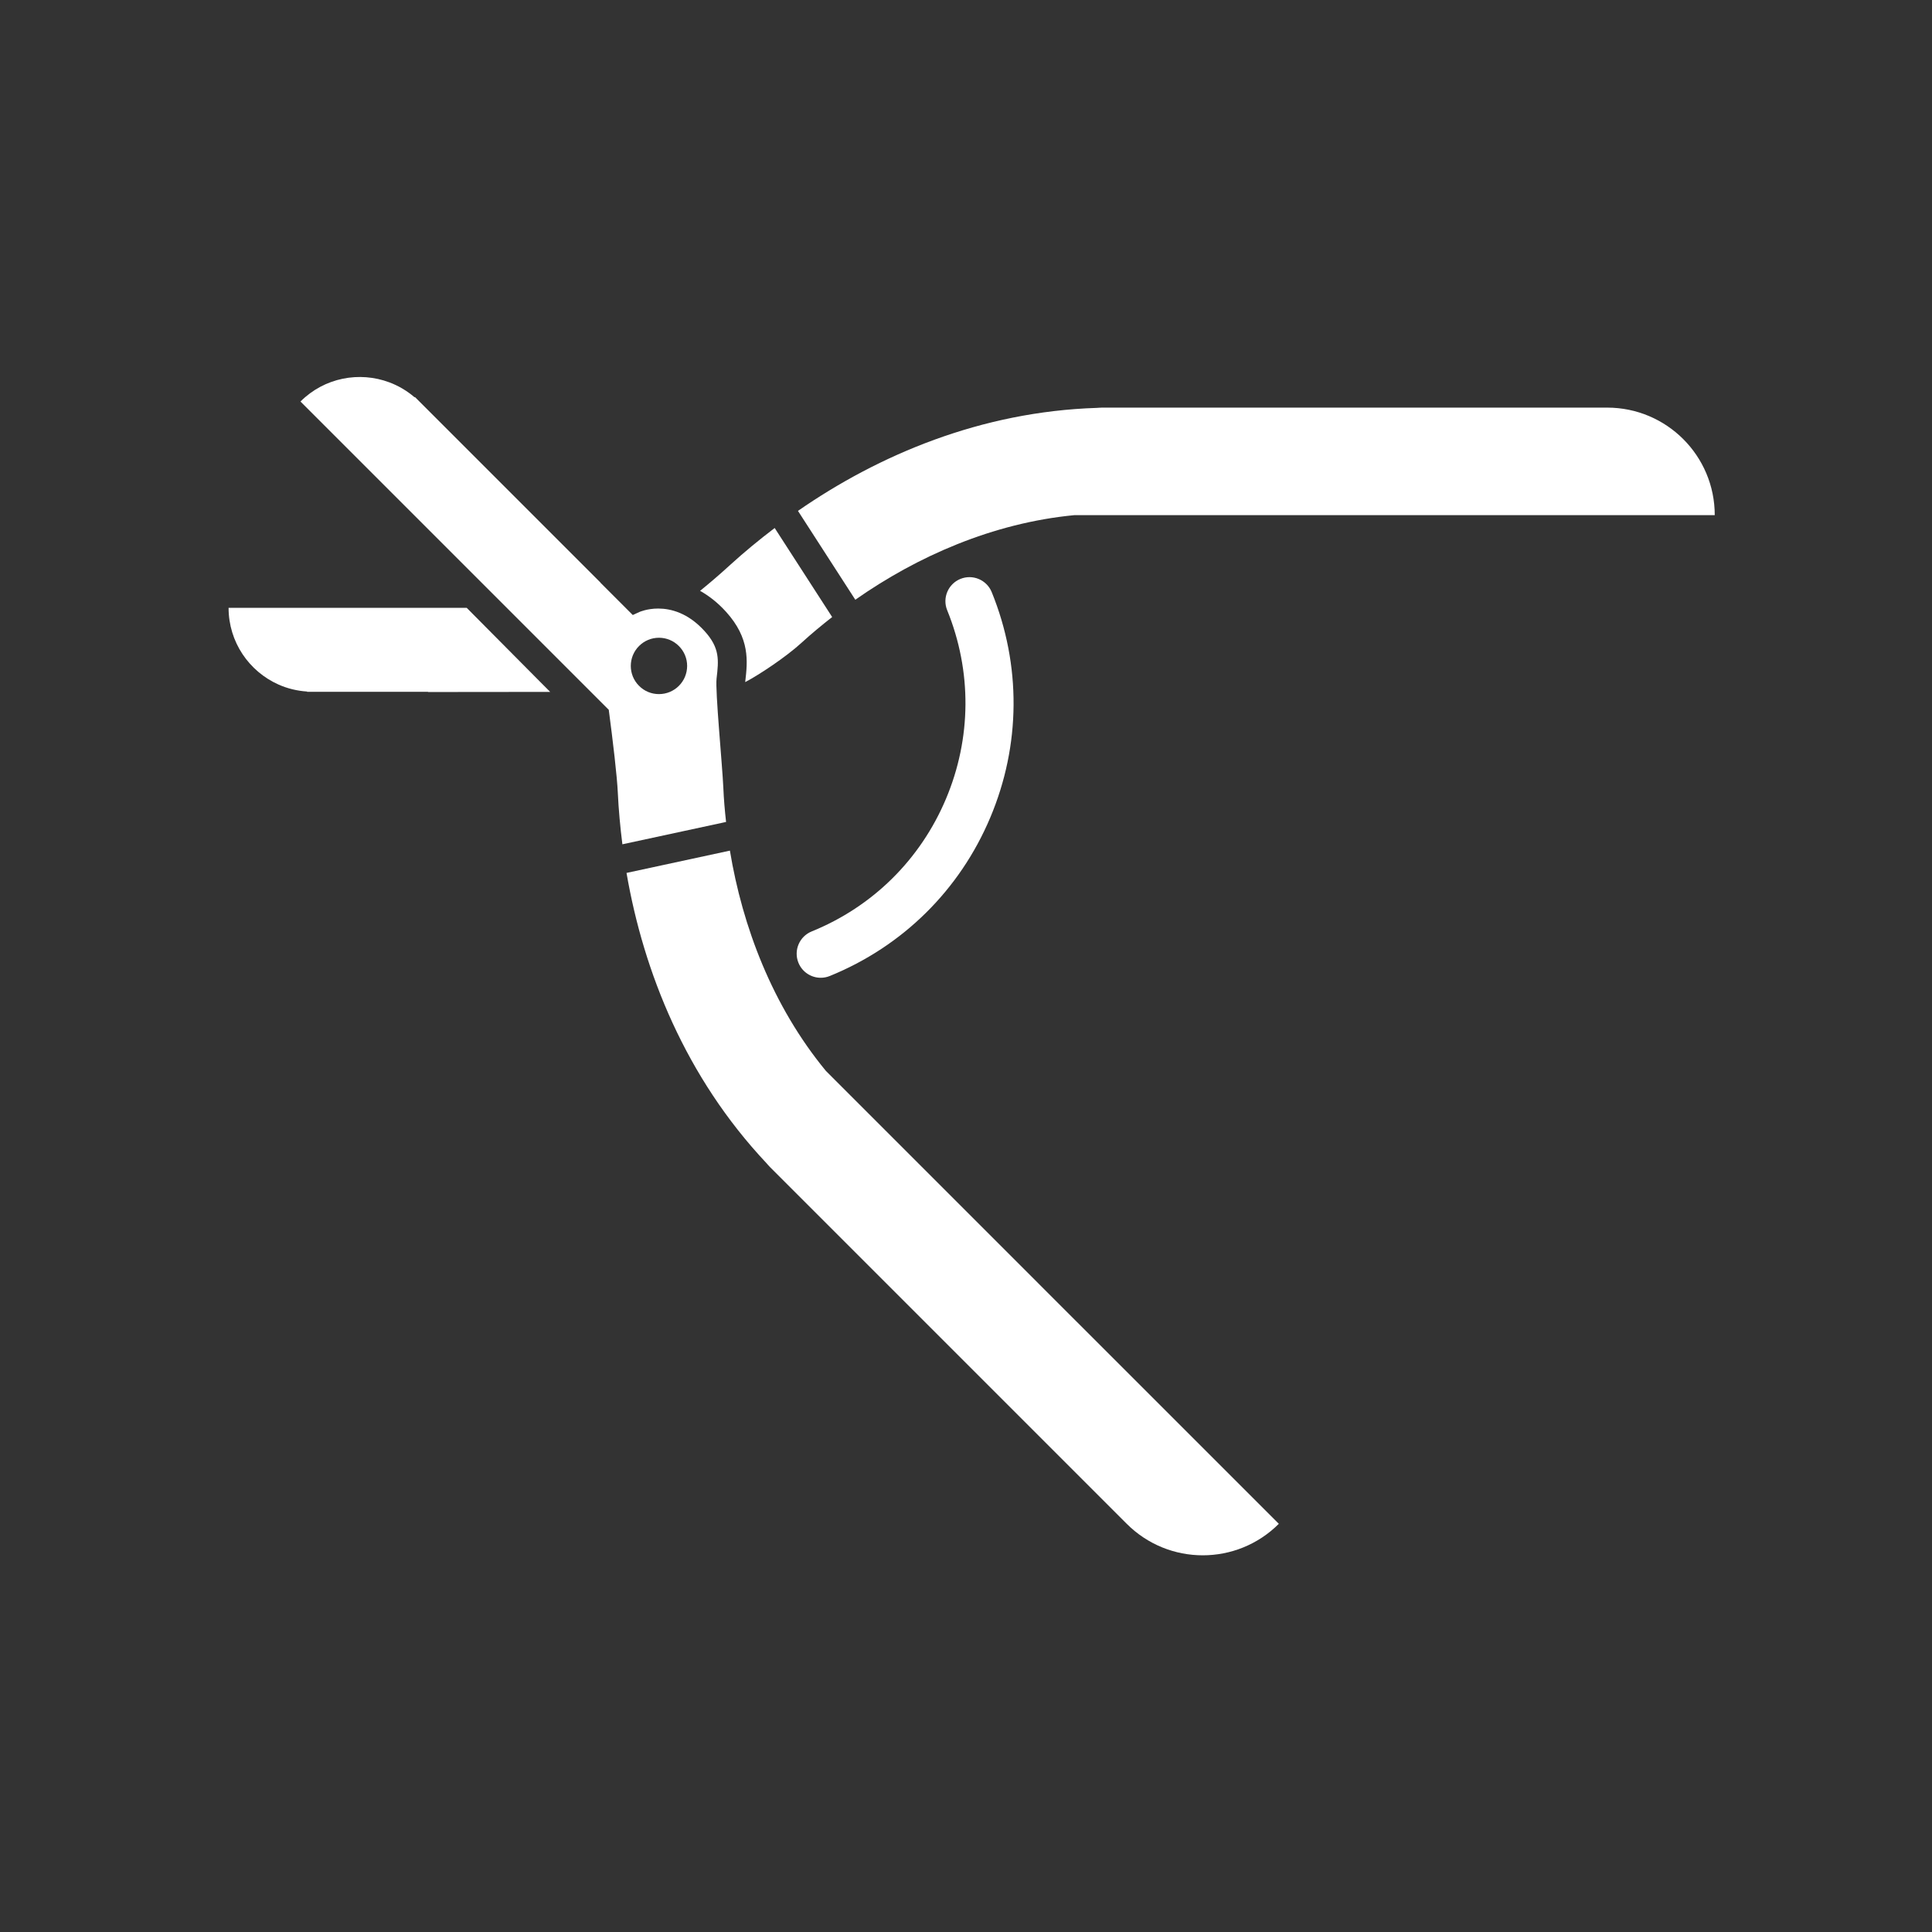 <?xml version="1.0" encoding="iso-8859-1"?>
<!-- Generator: Adobe Illustrator 25.4.1, SVG Export Plug-In . SVG Version: 6.00 Build 0)  -->
<svg version="1.1" id="Calque_1" xmlns="http://www.w3.org/2000/svg" xmlns:xlink="http://www.w3.org/1999/xlink" x="0px" y="0px"
	 viewBox="0 0 368.5 368.5" style="enable-background:new 0 0 368.5 368.5;" xml:space="preserve">
<rect x="0" y="0" width="368.5" height="368.5" fill="#333333" stroke="none"/>
<g>
	<path style="fill:#FFFFFF;" d="M147.758,100.708c-2.981,2.268-5.82,4.606-8.442,6.997c-2.072,1.899-3.995,3.538-5.787,4.991
		c1.632,0.917,3.309,2.185,4.936,3.976c4.635,5.109,4.123,9.507,3.682,13.314c-0.002,0.032-0.002,0.078-0.004,0.114
		c2.667-1.404,7.741-4.761,10.765-7.527c1.825-1.669,3.787-3.291,5.814-4.883l-0.204-0.315L147.758,100.708z"/>
	<path style="fill:#FFFFFF;" d="M306.549,77.747l-96.279-0.003c-0.368,0.003-0.737,0.039-1.106,0.057
		c-22.002,0.709-41.488,8.919-56.964,19.643l10.938,16.947c11.765-8.251,26.2-14.639,41.764-16.133l2.346-0.004h63.859h55.956
		C327.063,86.929,317.877,77.747,306.549,77.747"/>
	<path style="fill:#FFFFFF;" d="M159.194,205.928l-1.67-1.673c-10.196-12.367-15.917-27.531-18.305-42.01l-19.719,4.252
		c3.25,18.885,11.272,38.967,26.693,55.36c0.211,0.232,0.409,0.485,0.638,0.709l68.077,68.078c4.006,4.005,9.255,6.008,14.503,6.008
		c5.252,0,10.501-2.003,14.506-6.008l-39.571-39.562L159.194,205.928z"/>
	<path style="fill:#FFFFFF;" d="M154.813,177.66c-2.346,0.951-3.476,3.631-2.522,5.976c0.726,1.782,2.44,2.859,4.25,2.859
		c0.576,0,1.159-0.108,1.726-0.337c13.904-5.653,24.775-16.383,30.607-30.213c5.835-13.827,5.937-29.101,0.283-43.002
		c-0.956-2.345-3.626-3.477-5.975-2.522c-2.347,0.953-3.474,3.631-2.52,5.974c4.729,11.634,4.645,24.414-0.237,35.986
		C175.542,163.953,166.448,172.933,154.813,177.66"/>
	<path style="fill:#FFFFFF;" d="M116.093,135.366l0.006-0.027l0.009,0.011c0.797,6.018,1.59,12.718,1.732,15.86
		c0.148,3.201,0.451,6.492,0.871,9.827l19.348-4.17l0.428-0.093c-0.244-2.184-0.431-4.348-0.519-6.47
		c-0.21-4.597-1.567-18.517-1.295-20.873c0.405-3.497,0.672-5.804-2.286-9.06c-3.154-3.476-6.442-4.3-8.846-4.3
		c-2.127,0-3.555,0.647-3.593,0.659l-1.259,0.579v-0.005l-6.145-6.145l-0.017-0.05L79.137,75.72
		c-0.018,0.021-0.037,0.043-0.056,0.064c-1.465-1.259-3.097-2.214-4.825-2.859c-5.695-2.13-12.361-0.924-16.944,3.658l11.703,11.703
		L116.093,135.366z M121.888,123.215c1.017-1.01,2.361-1.573,3.797-1.573c1.433,0,2.784,0.561,3.797,1.577
		c1.018,1.014,1.579,2.364,1.578,3.799c-0.004,1.435-0.56,2.786-1.574,3.799c-1.02,1.016-2.364,1.57-3.799,1.573h-0.008
		c-1.434,0-2.776-0.557-3.789-1.573l1.423-1.422l-1.425,1.419C119.791,128.722,119.79,125.311,121.888,123.215"/>
	<path style="fill:#FFFFFF;" d="M104.941,131.969l-1.95-1.954l-13.973-14.08H60.259H43.598c0,6.535,3.925,12.149,9.538,14.639
		c1.682,0.745,3.514,1.2,5.439,1.325c0,0.018-0.004,0.032-0.004,0.05l23.075,0.004c-0.005,0.016-0.007,0.025-0.01,0.039
		L104.941,131.969z"/>
</g>
</svg>
